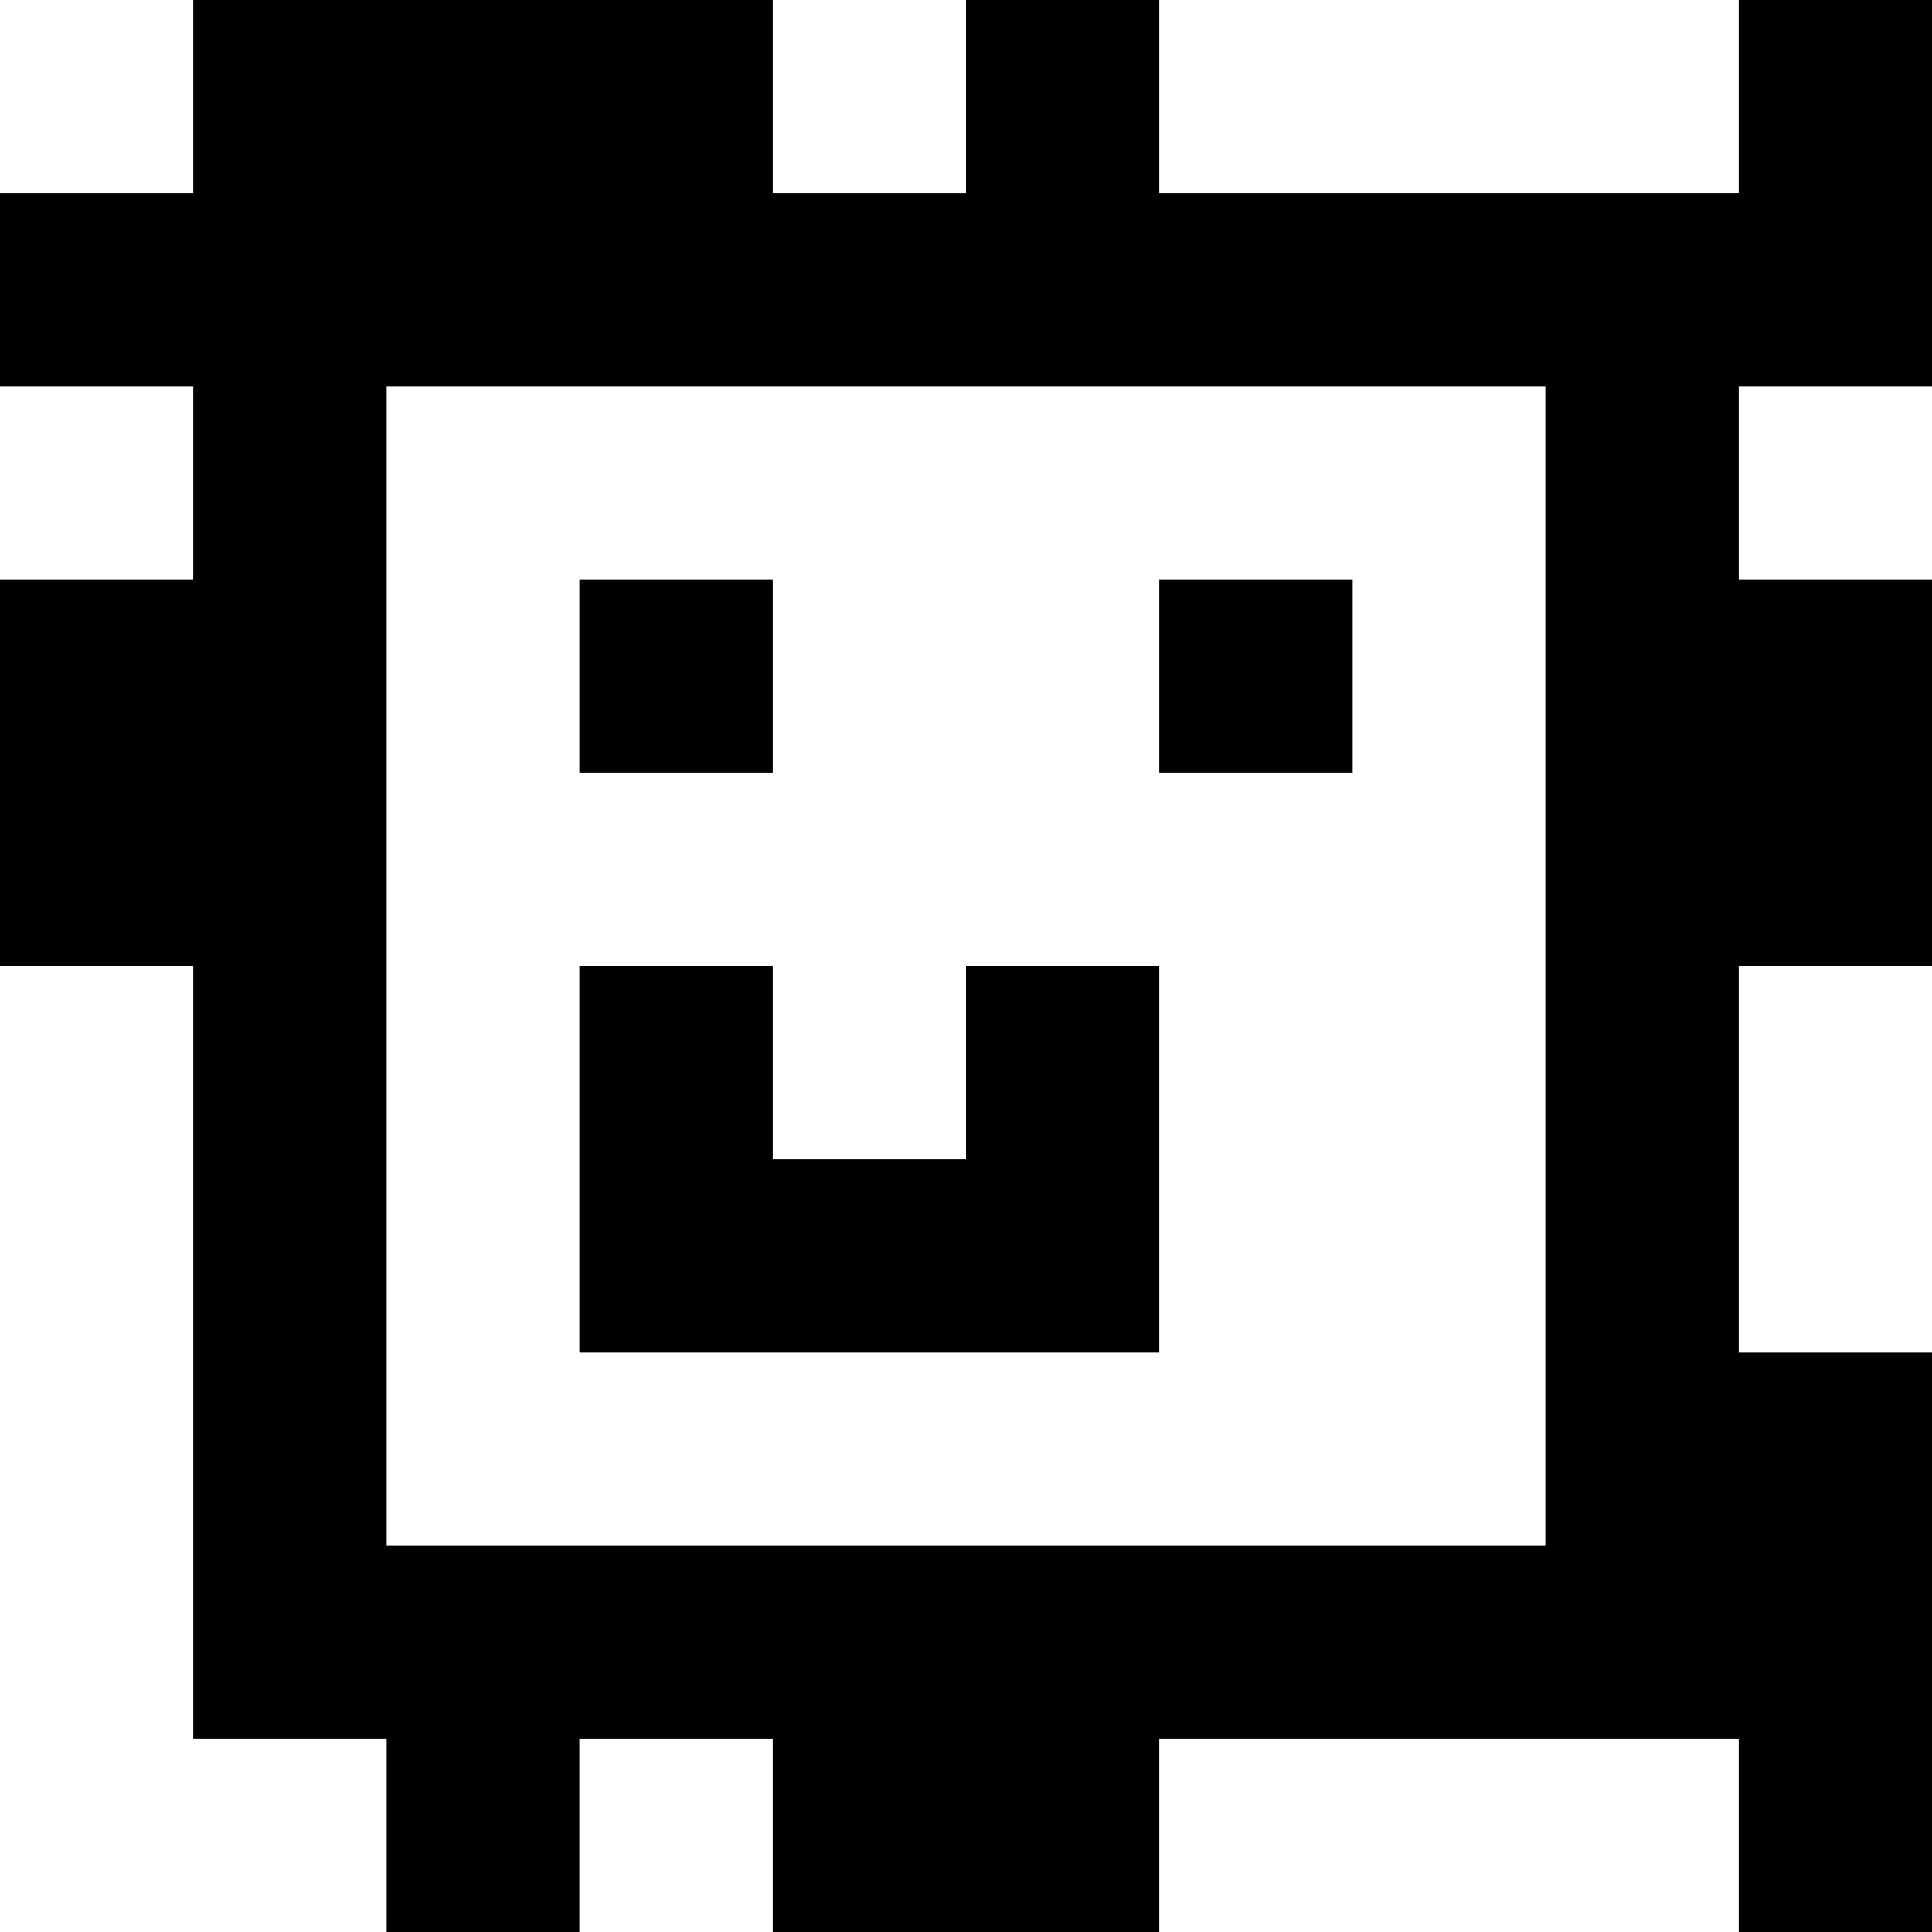 <?xml version="1.0" standalone="yes"?>
<svg xmlns="http://www.w3.org/2000/svg" width="100" height="100">
<rect width="100%" height="100%" fill="#808080" stroke="none"/>
<path style="fill:#ffffff; stroke:none;" d="M0 0L0 10L10 10L10 0L0 0z"/>
<path style="fill:#000000; stroke:none;" d="M10 0L10 10L0 10L0 20L10 20L10 30L0 30L0 50L10 50L10 90L20 90L20 100L30 100L30 90L40 90L40 100L60 100L60 90L90 90L90 100L100 100L100 70L90 70L90 50L100 50L100 30L90 30L90 20L100 20L100 0L90 0L90 10L60 10L60 0L50 0L50 10L40 10L40 0L10 0z"/>
<path style="fill:#ffffff; stroke:none;" d="M40 0L40 10L50 10L50 0L40 0M60 0L60 10L90 10L90 0L60 0M0 20L0 30L10 30L10 20L0 20M20 20L20 80L80 80L80 20L20 20M90 20L90 30L100 30L100 20L90 20z"/>
<path style="fill:#000000; stroke:none;" d="M30 30L30 40L40 40L40 30L30 30M60 30L60 40L70 40L70 30L60 30z"/>
<path style="fill:#ffffff; stroke:none;" d="M0 50L0 100L20 100L20 90L10 90L10 50L0 50z"/>
<path style="fill:#000000; stroke:none;" d="M30 50L30 70L60 70L60 50L50 50L50 60L40 60L40 50L30 50z"/>
<path style="fill:#ffffff; stroke:none;" d="M90 50L90 70L100 70L100 50L90 50M30 90L30 100L40 100L40 90L30 90M60 90L60 100L90 100L90 90L60 90z"/>
</svg>
